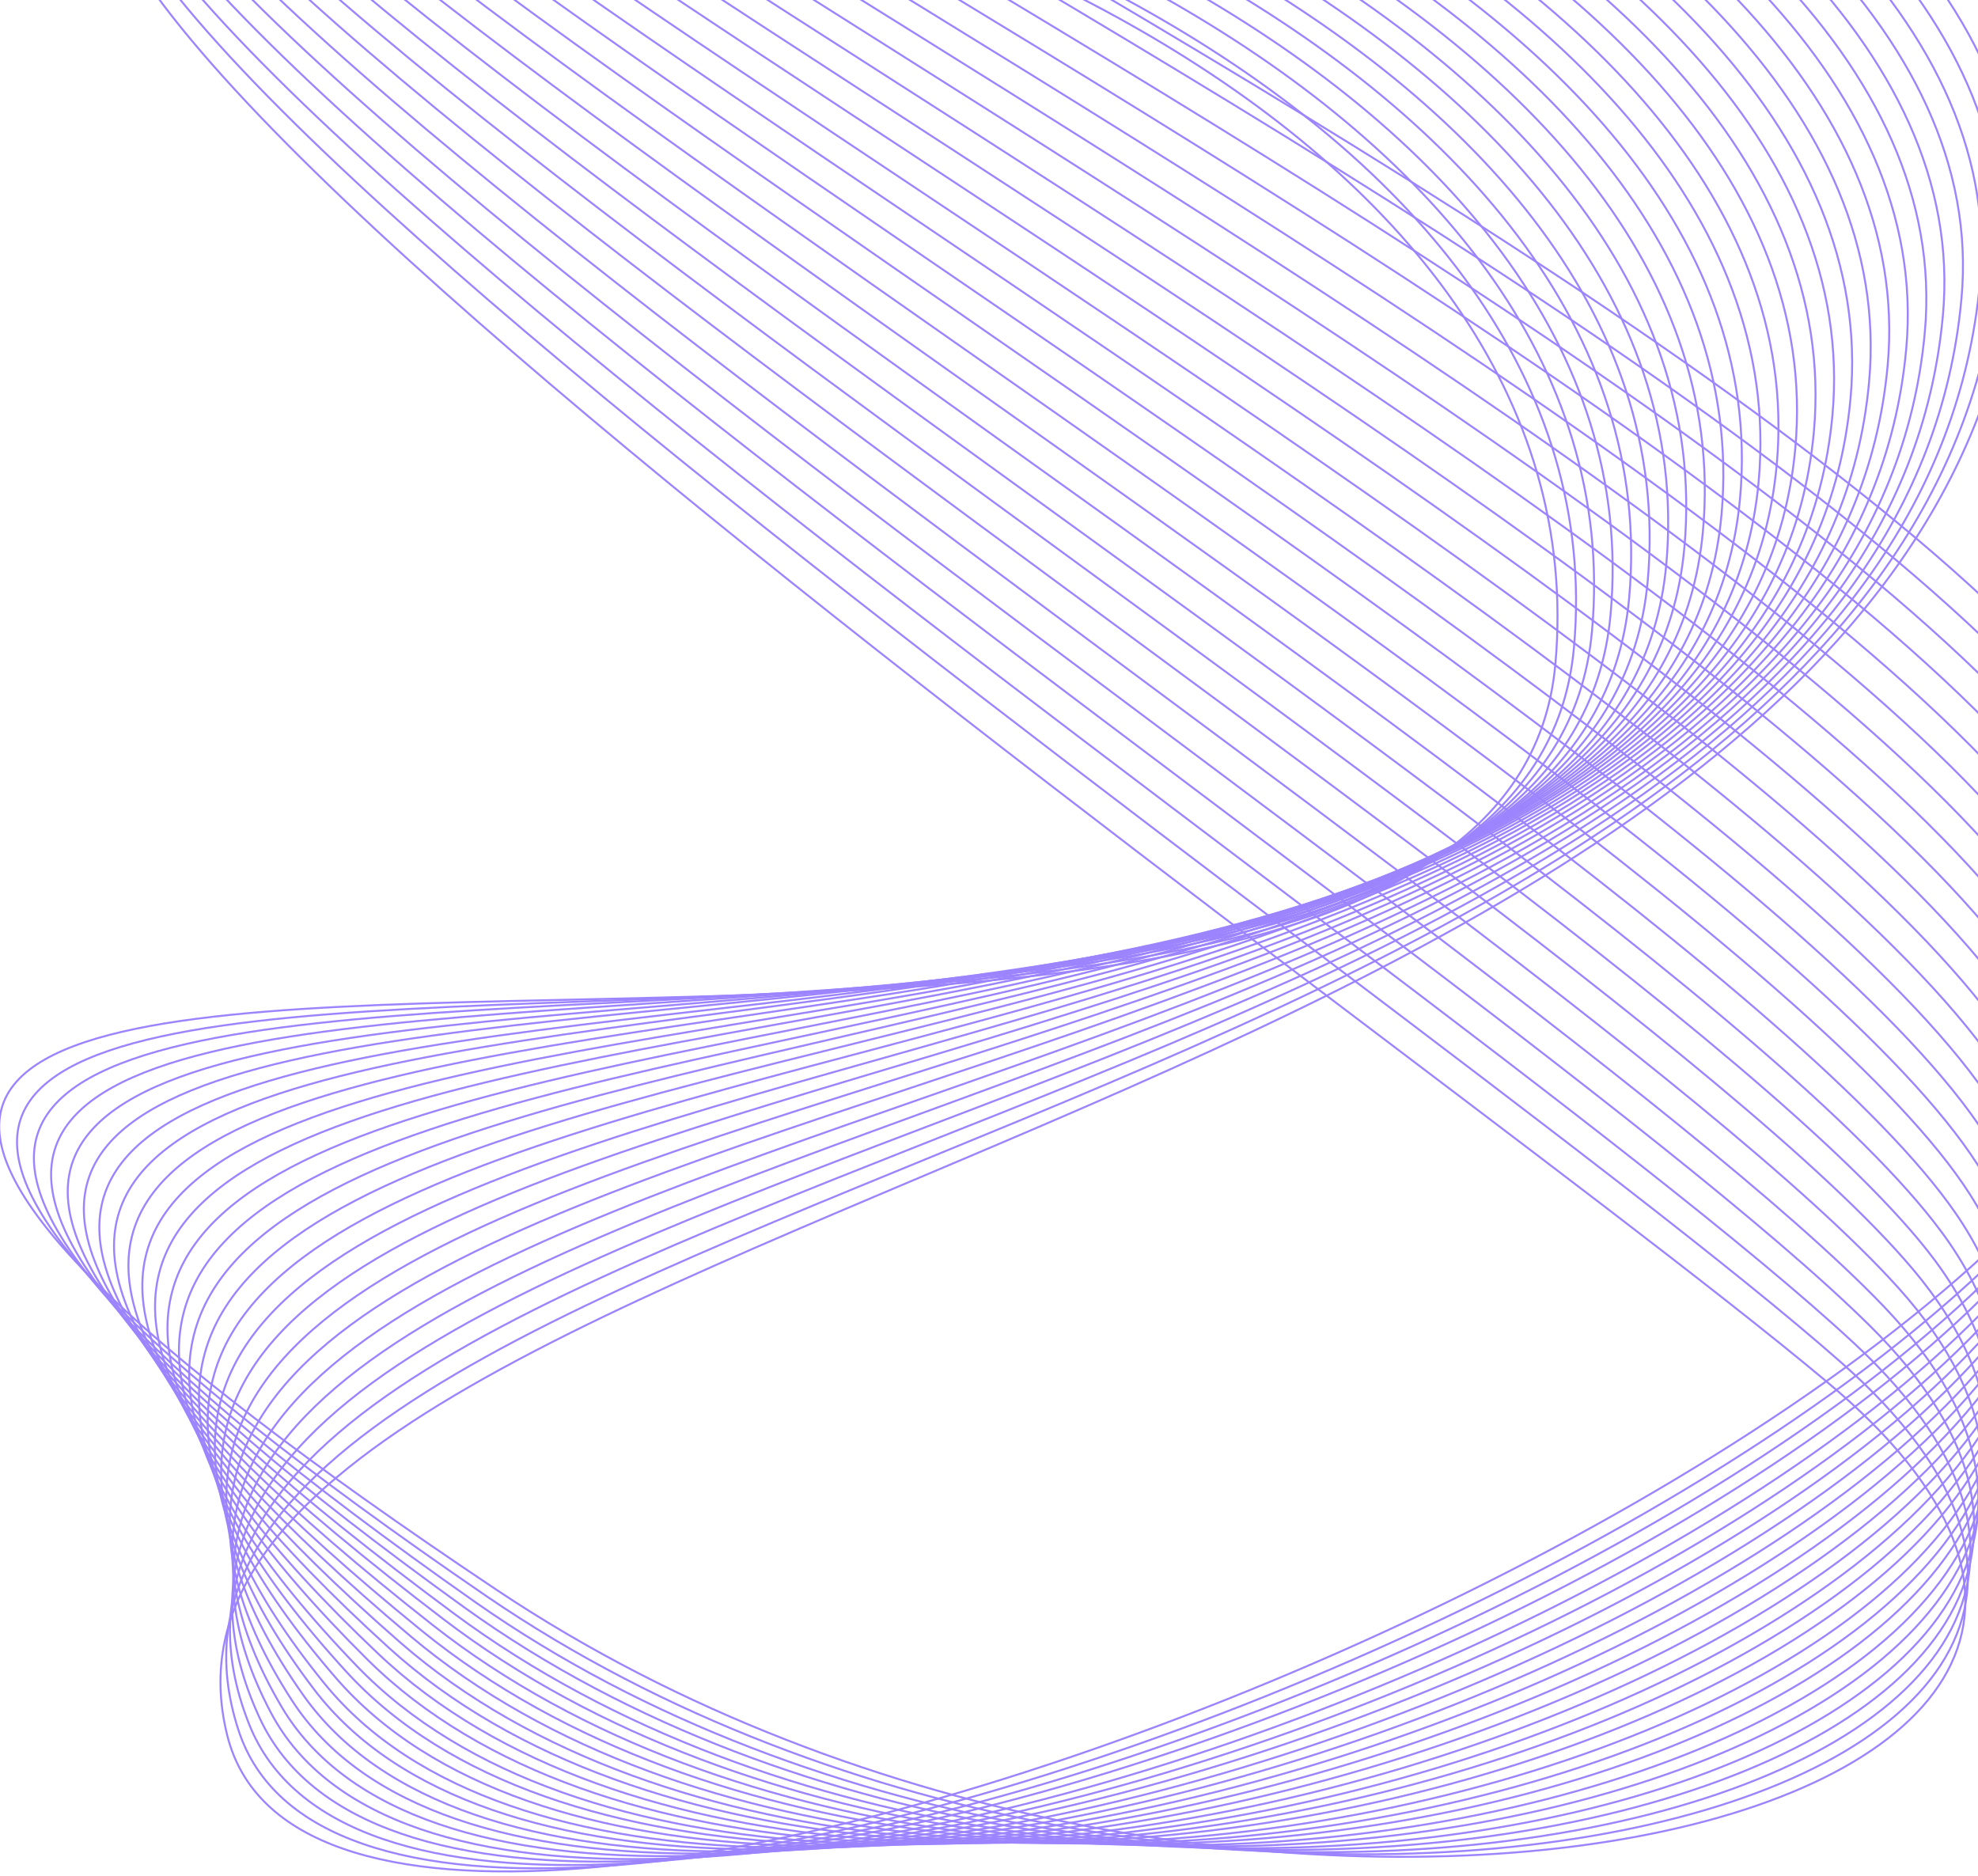 <svg width="502" height="476" viewBox="0 0 502 476" fill="none" xmlns="http://www.w3.org/2000/svg">
<path d="M511.94 63.226C491.194 287.684 24.133 306.135 57.678 440.436C85.699 552.315 554.511 367.914 554.511 232.095C554.511 96.276 -95.225 -168.94 61.45 -168.94C218.125 -168.94 524.334 -72.126 511.94 63.226Z" stroke="#9D84FF" stroke-width="0.5" stroke-miterlimit="10"/>
<path d="M507.224 67.43C486.747 290.136 14.971 299.012 60.505 439.035C96.744 550.797 555.856 371.885 550.872 236.883C545.887 102.699 -95.362 -164.151 61.313 -164.151C217.988 -164.151 519.617 -67.922 507.224 67.43Z" stroke="#9D84FF" stroke-width="0.5" stroke-miterlimit="10"/>
<path d="M502.509 71.634C482.167 292.472 5.542 291.538 63.2 437.517C107.387 549.279 557.204 375.622 547.235 241.554C537.266 109.122 -95.496 -159.48 61.179 -159.48C217.854 -159.48 514.903 -63.718 502.509 71.634Z" stroke="#9D84FF" stroke-width="0.5" stroke-miterlimit="10"/>
<path d="M497.797 75.839C477.724 294.808 -4.29 284.063 65.897 435.999C117.493 547.644 558.554 379.476 543.6 246.226C528.782 115.428 -95.627 -154.809 61.047 -154.809C217.722 -154.809 510.326 -59.513 497.797 75.839Z" stroke="#9D84FF" stroke-width="0.5" stroke-miterlimit="10"/>
<path d="M493.081 80.159C473.143 297.143 -14.529 276.589 68.725 434.597C127.596 546.242 560.17 383.563 539.962 251.014C520.294 121.968 -95.763 -150.137 60.912 -150.137C217.587 -150.137 505.61 -55.309 493.081 80.159Z" stroke="#9D84FF" stroke-width="0.5" stroke-miterlimit="10"/>
<path d="M488.5 84.364C468.697 299.596 -25.038 269.115 71.419 433.079C137.16 544.724 561.651 387.417 536.324 255.802C511.941 128.508 -95.898 -145.349 60.776 -145.349C217.451 -145.349 500.894 -51.105 488.5 84.364Z" stroke="#9D84FF" stroke-width="0.5" stroke-miterlimit="10"/>
<path d="M483.783 88.568C464.25 301.931 -35.951 261.641 74.112 431.561C146.454 543.323 563.131 391.387 532.685 260.473C503.452 134.931 -96.169 -140.678 60.64 -140.678C217.45 -140.678 496.177 -46.901 483.783 88.568Z" stroke="#9D84FF" stroke-width="0.5" stroke-miterlimit="10"/>
<path d="M479.07 92.772C459.671 304.267 -46.997 254.4 76.942 430.159C155.751 542.038 564.614 395.358 529.049 265.261C495.101 141.471 -96.303 -136.007 60.507 -136.007C217.316 -136.007 491.464 -42.697 479.07 92.772Z" stroke="#9D84FF" stroke-width="0.5" stroke-miterlimit="10"/>
<path d="M474.355 96.976C455.225 306.719 -58.313 247.16 79.637 428.641C164.777 540.753 566.366 399.329 525.412 269.933C486.749 148.011 -96.437 -131.335 60.237 -131.335C216.912 -131.335 486.749 -38.492 474.355 96.976Z" stroke="#9D84FF" stroke-width="0.5" stroke-miterlimit="10"/>
<path d="M469.642 101.181C450.647 309.055 -69.761 240.153 82.334 427.24C173.671 539.586 567.985 403.299 521.777 274.721C478.534 154.551 -96.57 -126.664 60.105 -126.664C216.78 -126.664 482.036 -34.288 469.642 101.181Z" stroke="#9D84FF" stroke-width="0.5" stroke-miterlimit="10"/>
<path d="M465.057 105.385C446.196 311.391 -81.352 233.146 85.157 425.722C182.557 538.418 569.731 407.27 518.135 279.509C470.311 160.974 -96.71 -121.876 59.965 -121.876C216.64 -121.876 477.316 -30.084 465.057 105.385Z" stroke="#9D84FF" stroke-width="0.5" stroke-miterlimit="10"/>
<path d="M460.344 109.589C441.753 313.726 -93.205 226.256 87.854 424.204C191.316 537.367 571.485 411.241 514.5 284.18C462.095 167.514 -96.842 -117.204 59.833 -117.204C216.508 -117.204 472.603 -25.88 460.344 109.589Z" stroke="#9D84FF" stroke-width="0.5" stroke-miterlimit="10"/>
<path d="M455.629 113.793C437.173 316.062 -105.194 219.599 90.549 422.802C200.073 536.432 573.236 415.211 510.863 288.968C454.013 173.937 -96.976 -112.533 59.699 -112.533C216.373 -112.533 468.023 -21.676 455.629 113.793Z" stroke="#9D84FF" stroke-width="0.5" stroke-miterlimit="10"/>
<path d="M450.913 117.997C432.726 318.514 -117.185 212.942 93.376 421.284C208.828 535.498 575.121 419.065 507.224 293.64C445.929 180.476 -97.112 -107.862 59.563 -107.862C216.238 -107.862 463.307 -17.471 450.913 117.997Z" stroke="#9D84FF" stroke-width="0.5" stroke-miterlimit="10"/>
<path d="M446.333 122.202C428.281 320.85 -129.309 206.519 96.072 419.766C217.316 534.564 577.008 422.919 503.588 298.311C437.846 186.9 -97.381 -103.19 59.429 -103.19C216.238 -103.19 458.593 -13.267 446.333 122.202Z" stroke="#9D84FF" stroke-width="0.5" stroke-miterlimit="10"/>
<path d="M441.616 126.406C423.699 323.186 -141.57 200.096 98.764 418.248C225.936 533.63 578.892 426.773 499.949 303.099C429.896 193.323 -97.517 -98.402 59.292 -98.402C216.102 -98.402 453.876 -9.063 441.616 126.406Z" stroke="#9D84FF" stroke-width="0.5" stroke-miterlimit="10"/>
<path d="M436.904 130.61C419.257 325.522 -153.826 193.907 101.596 416.846C234.696 532.929 580.916 430.743 496.314 307.887C421.816 199.746 -97.649 -93.731 59.026 -93.731C215.701 -93.731 449.164 -4.859 436.904 130.61Z" stroke="#9D84FF" stroke-width="0.5" stroke-miterlimit="10"/>
<path d="M432.189 134.814C414.676 327.857 -166.22 187.717 104.29 415.328C243.182 532.228 582.936 434.48 492.676 312.559C413.868 206.169 -97.784 -89.06 58.891 -89.06C215.565 -89.06 444.448 -0.538 432.189 134.814Z" stroke="#9D84FF" stroke-width="0.5" stroke-miterlimit="10"/>
<path d="M427.474 139.018C410.23 330.193 -178.614 181.644 106.984 413.81C251.67 531.411 584.822 438.334 489.039 317.23C405.919 212.475 -97.919 -84.388 58.756 -84.388C215.431 -84.388 439.733 3.666 427.474 139.018Z" stroke="#9D84FF" stroke-width="0.5" stroke-miterlimit="10"/>
<path d="M422.891 143.223C405.782 332.645 -191.011 175.805 109.81 412.409C260.423 530.827 586.975 442.188 485.399 322.018C398.103 218.782 -98.057 -79.717 58.618 -79.717C215.293 -79.717 435.015 7.871 422.891 143.223Z" stroke="#9D84FF" stroke-width="0.5" stroke-miterlimit="10"/>
<path d="M418.178 147.427C401.204 334.981 -203.402 169.849 112.507 410.89C268.913 530.243 588.998 445.808 481.764 326.806C390.157 225.088 -98.189 -74.929 58.486 -74.929C215.161 -74.929 430.303 12.075 418.178 147.427Z" stroke="#9D84FF" stroke-width="0.5" stroke-miterlimit="10"/>
<path d="M413.465 151.748C396.76 337.433 -215.929 164.127 115.203 409.489C277.401 529.659 591.021 449.662 478.128 331.594C382.211 231.394 -98.457 -70.257 58.353 -70.257C215.163 -70.257 425.724 16.279 413.465 151.748Z" stroke="#9D84FF" stroke-width="0.5" stroke-miterlimit="10"/>
<path d="M408.748 155.952C392.178 339.769 -228.459 158.404 117.896 407.971C286.022 529.075 593.174 453.283 474.355 336.266C374.395 237.584 -98.593 -65.586 58.217 -65.586C215.026 -65.586 421.007 20.483 408.748 155.952Z" stroke="#9D84FF" stroke-width="0.5" stroke-miterlimit="10"/>
<path d="M404.032 160.156C387.731 342.105 -241.124 152.682 120.589 406.569C294.508 528.608 595.194 456.903 470.716 341.054C366.446 243.89 -98.729 -60.915 58.081 -60.915C214.89 -60.915 416.291 24.687 404.032 160.156Z" stroke="#9D84FF" stroke-width="0.5" stroke-miterlimit="10"/>
<path d="M399.454 164.36C383.288 344.557 -253.515 147.076 123.421 405.051C303.132 528.024 597.352 460.523 467.216 345.725C358.635 250.08 -98.861 -56.243 57.814 -56.243C214.489 -56.243 411.578 28.892 399.454 164.36Z" stroke="#9D84FF" stroke-width="0.5" stroke-miterlimit="10"/>
<path d="M394.739 168.565C378.707 346.776 -266.044 141.588 126.115 403.533C311.753 527.557 599.507 464.027 463.444 350.513C350.686 256.269 -98.996 -51.455 57.679 -51.455C214.354 -51.455 406.863 33.096 394.739 168.565Z" stroke="#9D84FF" stroke-width="0.5" stroke-miterlimit="10"/>
</svg>
